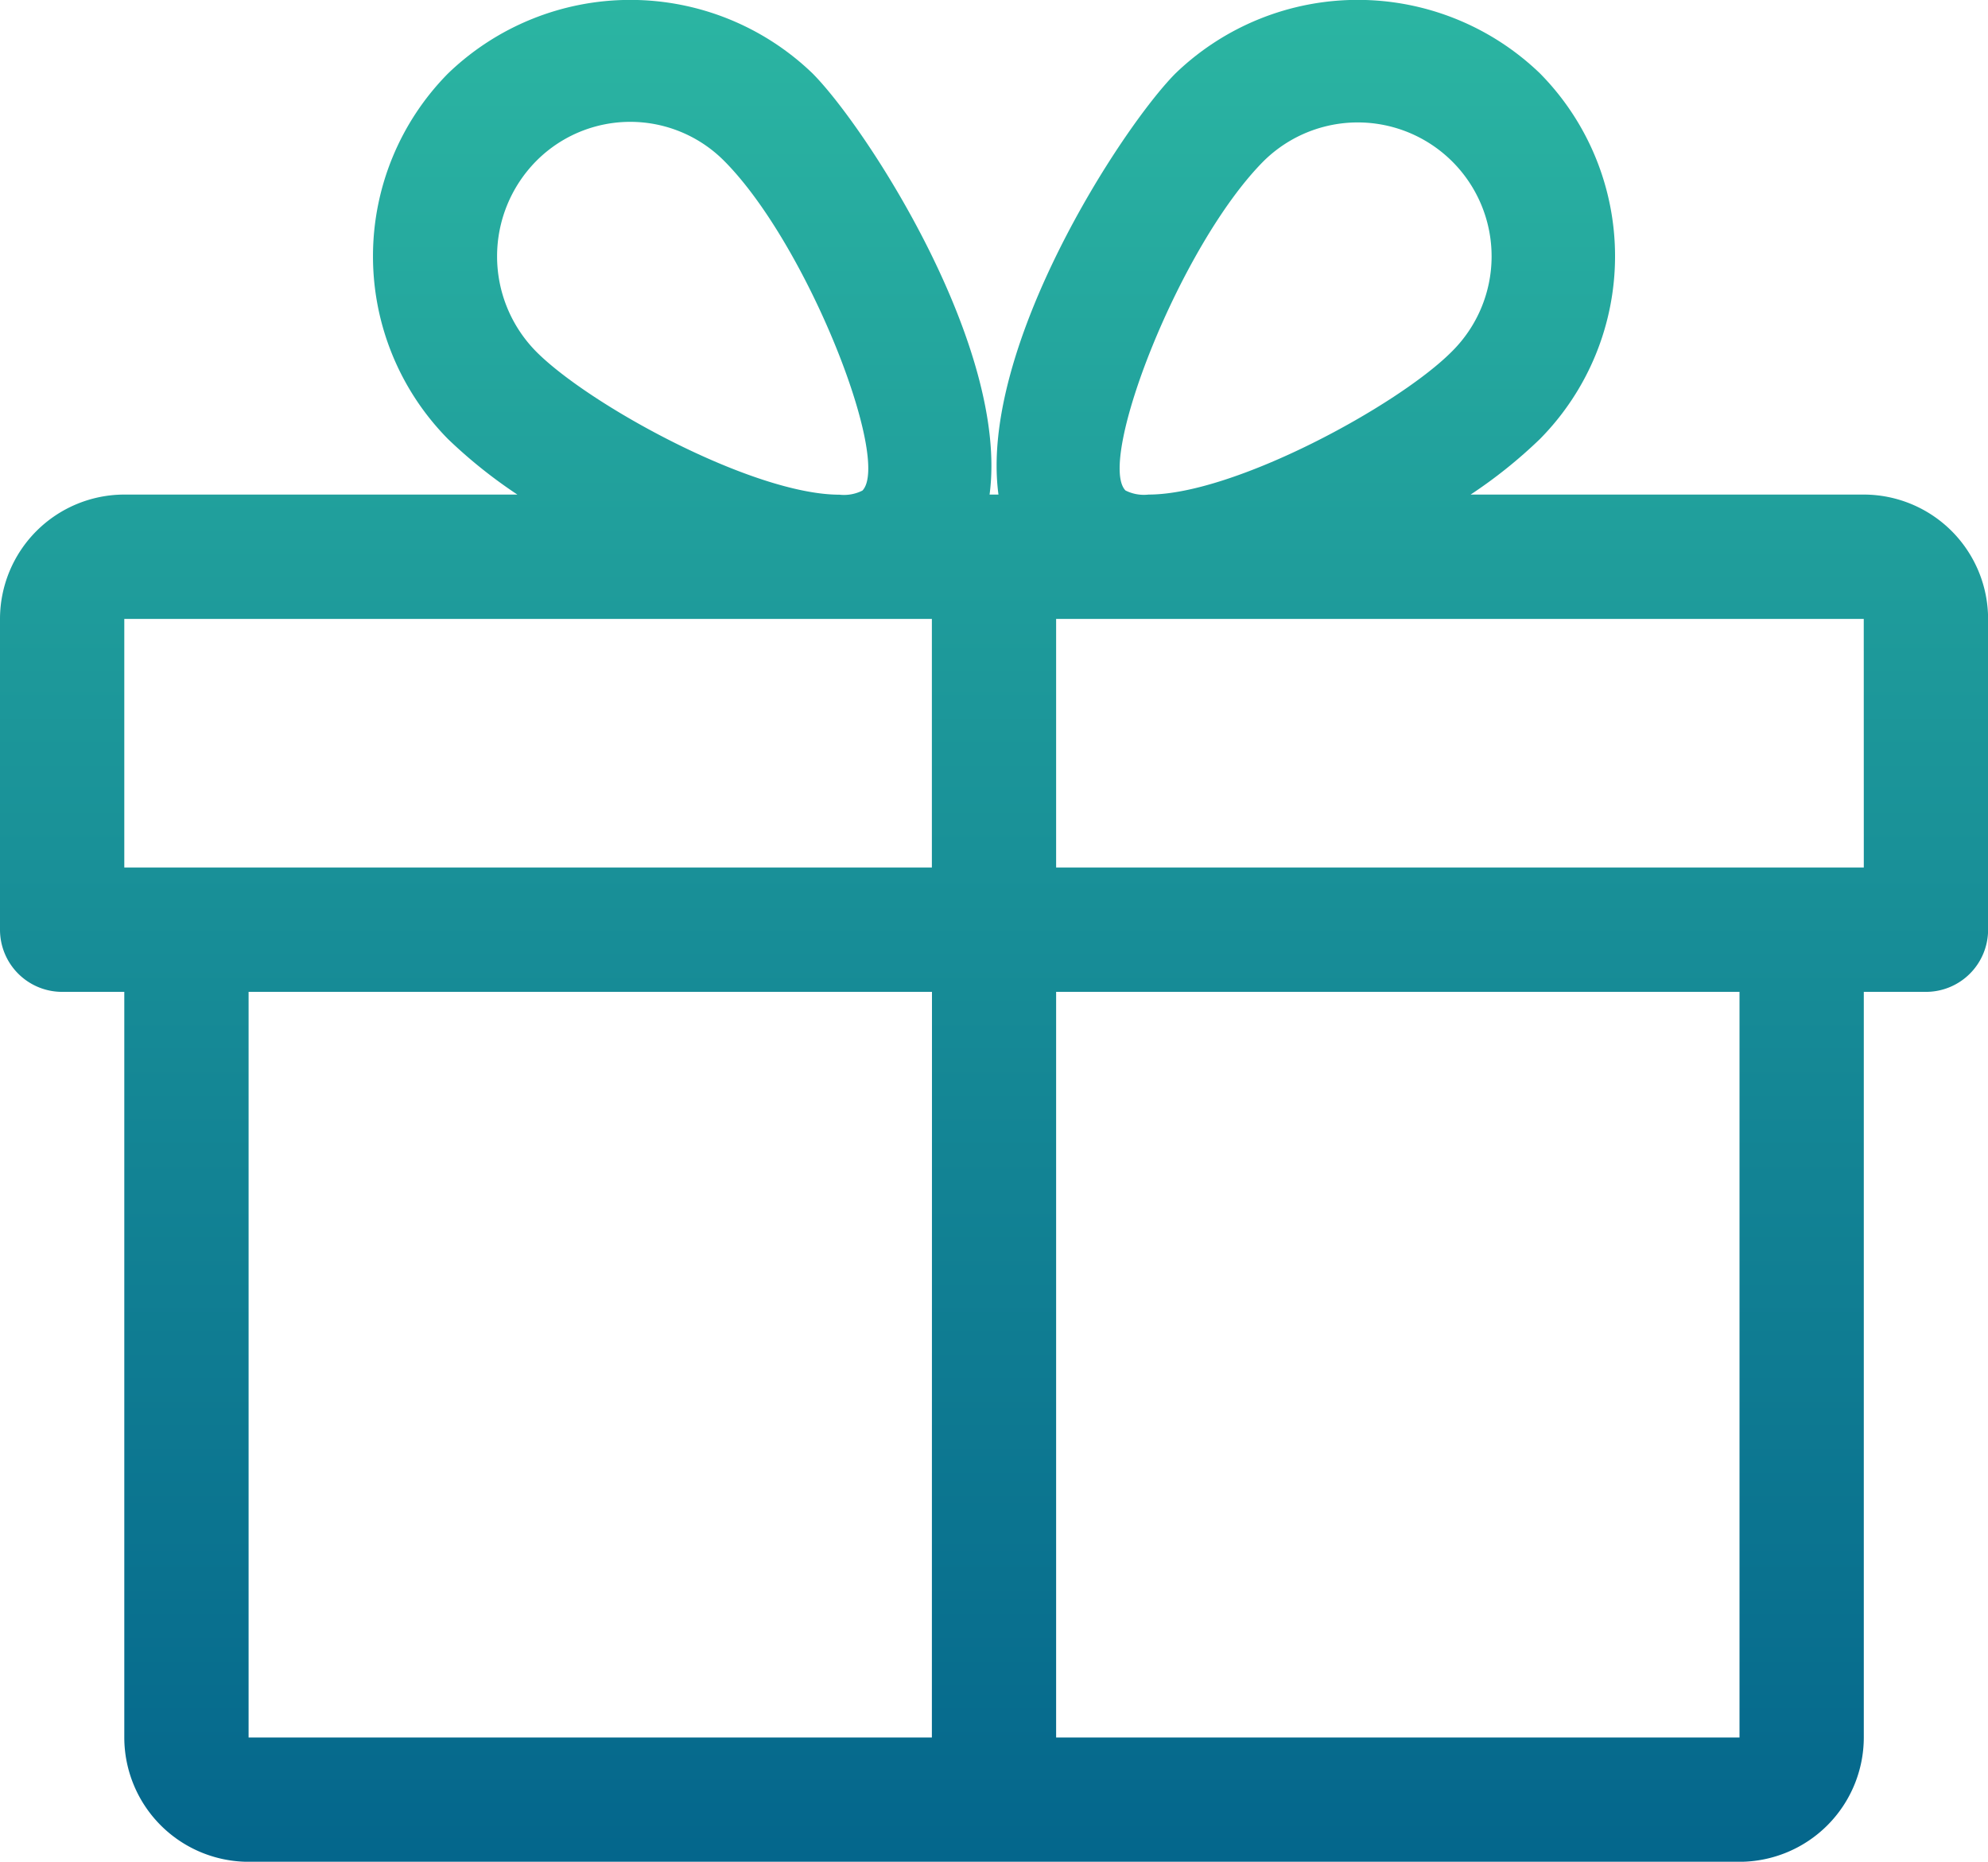 <svg id="gift" xmlns="http://www.w3.org/2000/svg" xmlns:xlink="http://www.w3.org/1999/xlink" width="83.17" height="77.87" viewBox="0 0 83.17 77.87">
  <defs>
    <linearGradient id="linear-gradient" x1="0.5" x2="0.5" y2="1" gradientUnits="objectBoundingBox">
      <stop offset="0" stop-color="#2bb5a2"/>
      <stop offset="1" stop-color="#04668c"/>
    </linearGradient>
  </defs>
  <g id="Grupo_733" data-name="Grupo 733" transform="translate(0 0)">
    <path id="Caminho_1839" data-name="Caminho 1839" d="M77.972,37H61.525a20.2,20.2,0,0,0,2.9-2.324,10.875,10.875,0,0,0,0-15.293,10.989,10.989,0,0,0-15.246,0C46.929,21.649,40.946,30.855,41.772,37H41.4c.821-6.149-5.157-15.355-7.407-17.616a10.989,10.989,0,0,0-15.246,0,10.879,10.879,0,0,0-.005,15.293A20.571,20.571,0,0,0,21.645,37H5.2A5.207,5.207,0,0,0,0,42.2v13a2.6,2.6,0,0,0,2.6,2.6H5.2V88.986a5.207,5.207,0,0,0,5.2,5.2H72.774a5.207,5.207,0,0,0,5.2-5.2V57.8h2.6a2.6,2.6,0,0,0,2.6-2.6v-13A5.207,5.207,0,0,0,77.972,37ZM22.43,23.053a5.541,5.541,0,0,1,7.875,0c3.5,3.524,6.986,12.528,5.775,13.78a1.714,1.714,0,0,1-.962.172c-3.592,0-10.448-3.732-12.689-5.988A5.67,5.67,0,0,1,22.43,23.053ZM38.986,88.986H10.4V57.8h28.59Zm0-36.387H5.2V42.2H38.986ZM52.865,23.053a5.6,5.6,0,0,1,7.875,7.964C58.5,33.272,51.644,37,48.052,37a1.708,1.708,0,0,1-.967-.172C45.879,35.58,49.362,26.577,52.865,23.053ZM72.774,88.986H44.184V57.8h28.59Zm5.2-36.387H44.184V42.2H77.972Z" transform="translate(0 -16.314)" fill="url(#linear-gradient)"/>
  </g>
</svg>
